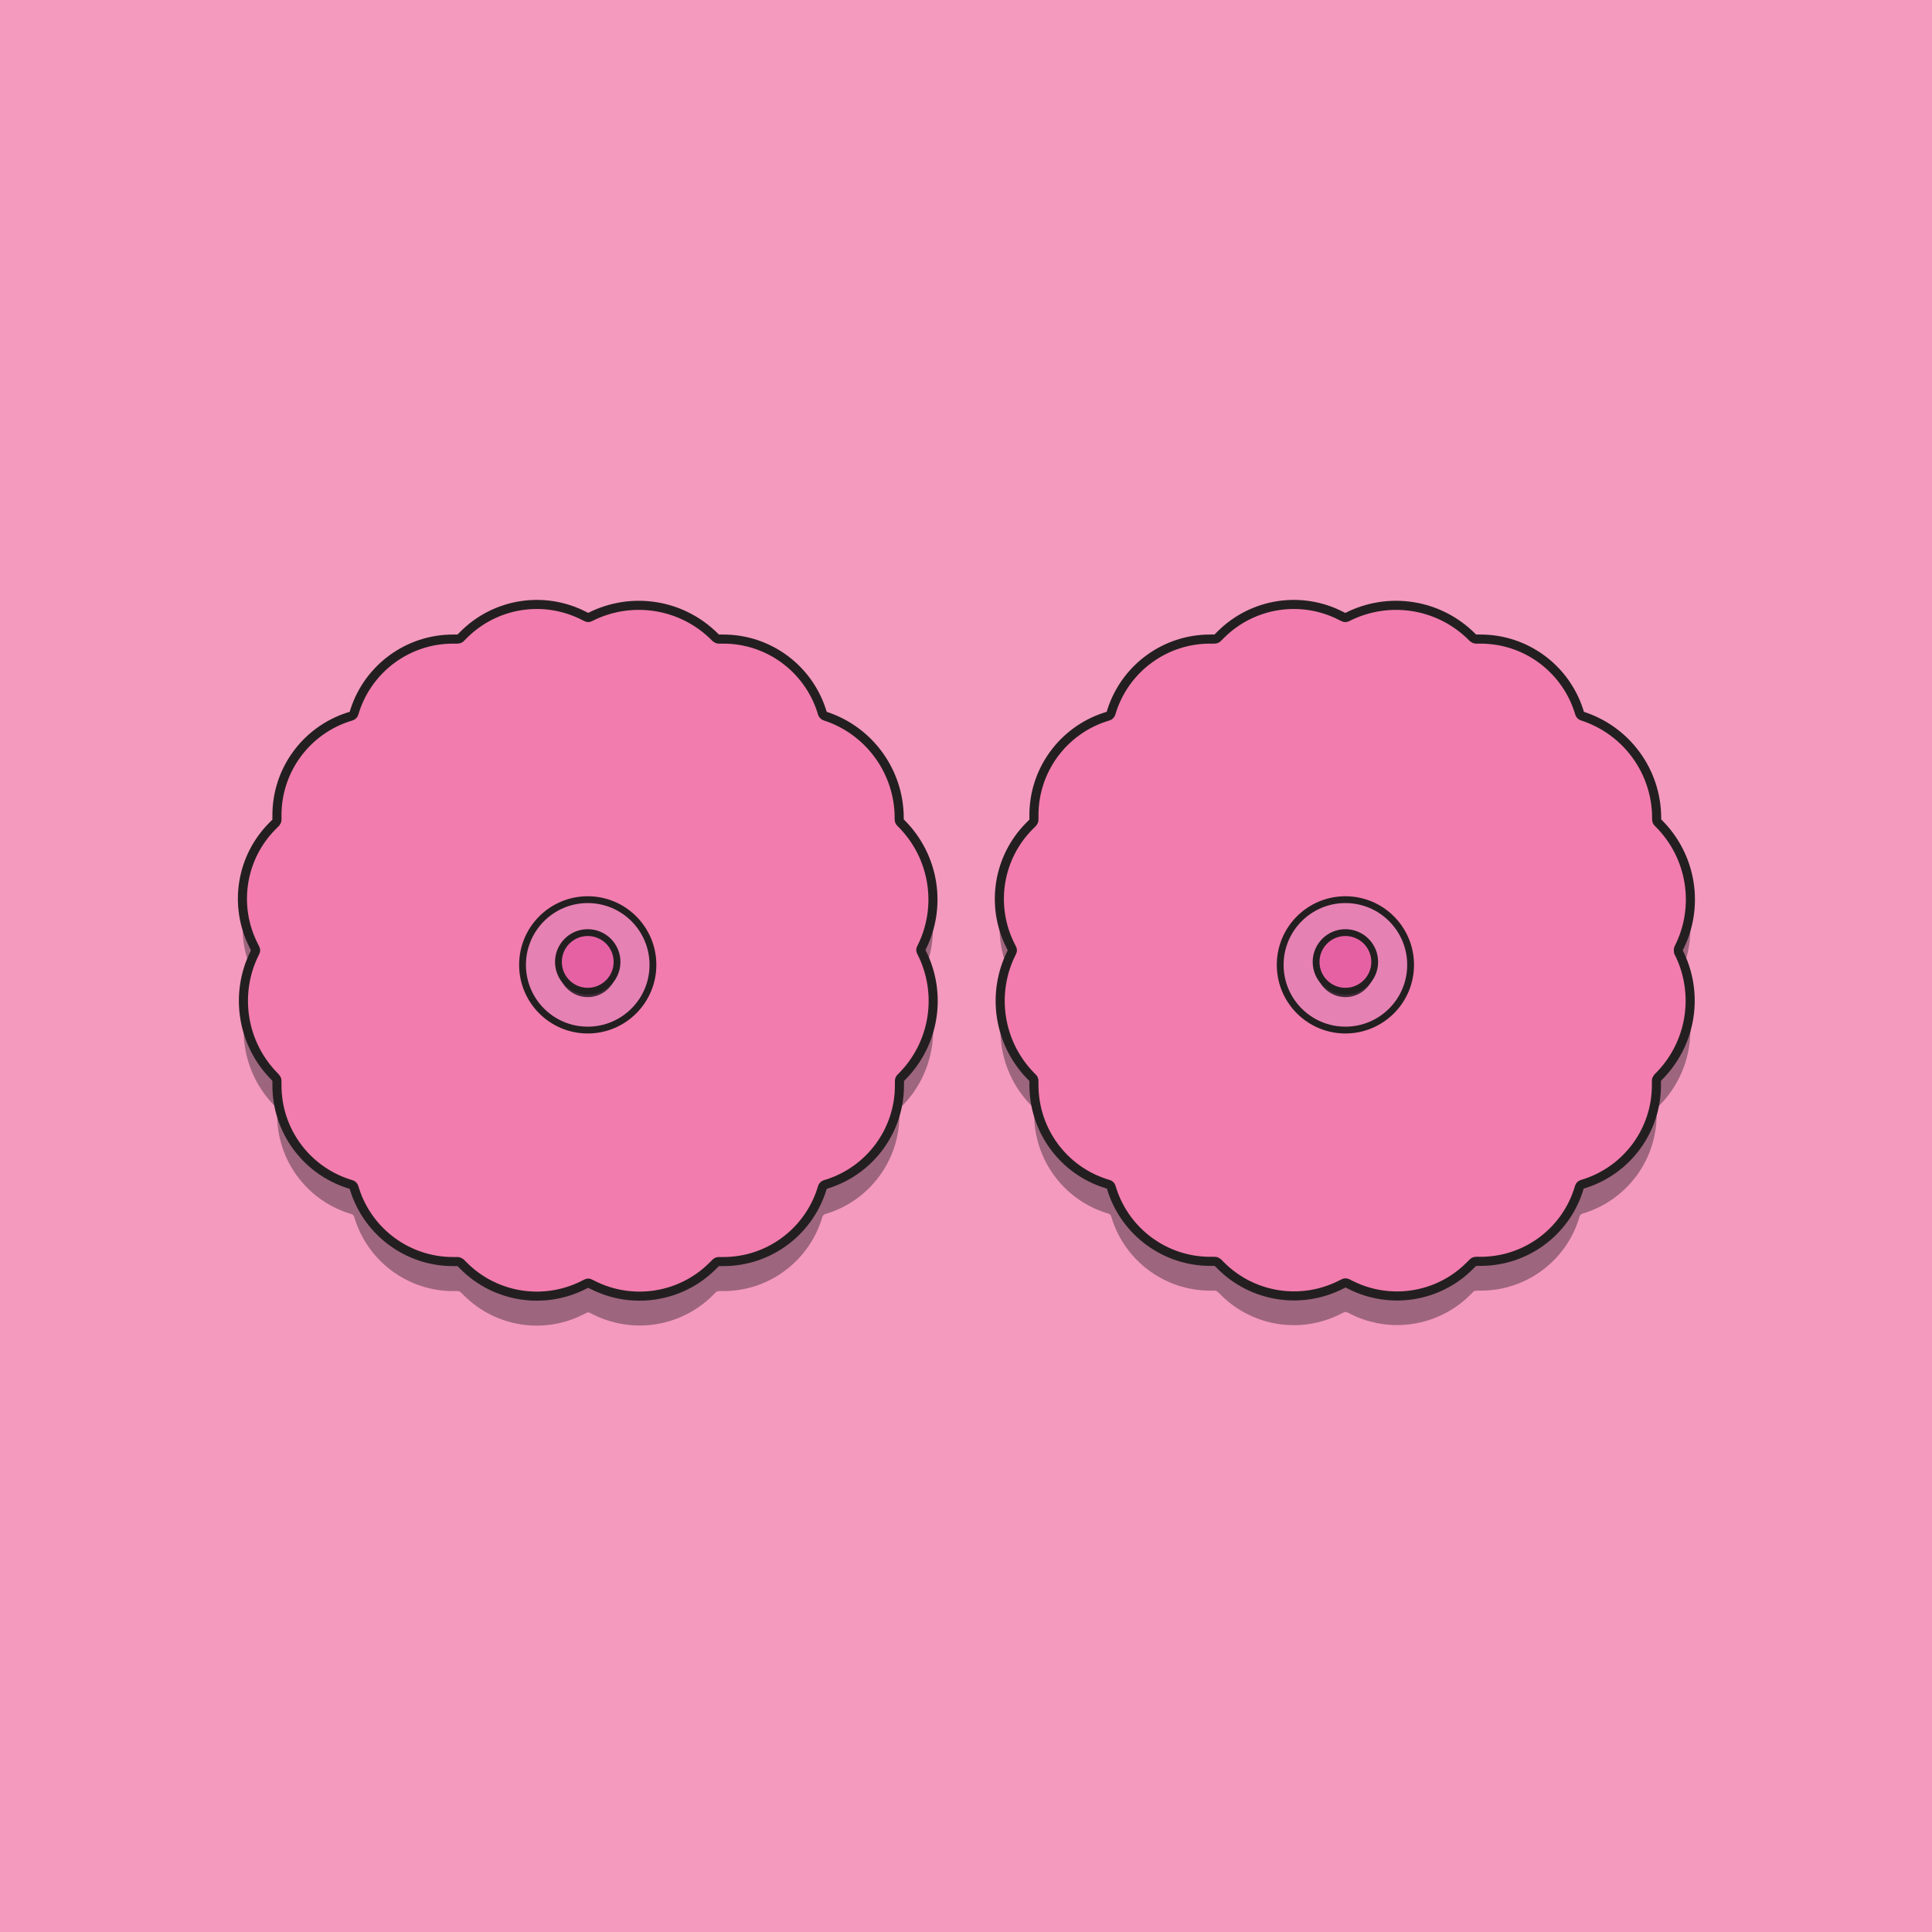 <?xml version="1.0" encoding="utf-8"?>
<!-- Generator: Adobe Illustrator 25.0.0, SVG Export Plug-In . SVG Version: 6.00 Build 0)  -->
<svg version="1.1" id="Layer_1" xmlns="http://www.w3.org/2000/svg" xmlns:xlink="http://www.w3.org/1999/xlink" x="0px" y="0px"
	 viewBox="0 0 850.4 850.4" style="enable-background:new 0 0 850.4 850.4;" xml:space="preserve">
<style type="text/css">
	.st0{fill:#F49ABE;}
	.st1{opacity:0.47;fill:#3F2A37;enable-background:new    ;}
	.st2{fill:#F27CAD;stroke:#231F20;stroke-width:4;stroke-miterlimit:10;}
	.st3{fill:#E681B4;stroke:#231F20;stroke-width:3;stroke-miterlimit:10;}
	.st4{fill:#3F2A37;}
	.st5{fill:#E661A4;stroke:#231F20;stroke-width:3;stroke-miterlimit:10;}
</style>
<rect class="st0" width="850.4" height="850.4"/>
<path class="st1" d="M405.5,430.3L405.5,430.3c9.3-18.2,5.8-40.4-8.7-54.9l-0.5-0.5c-0.3-0.3-0.5-0.8-0.5-1.3v-0.6
	c0-20.5-13.2-38.6-32.6-44.9l0,0c-0.5-0.2-0.9-0.6-1.1-1.1l-0.4-1.3c-6.1-18.7-23.5-31.4-43.2-31.4h-2c-0.5,0-0.9-0.2-1.3-0.5
	l-0.5-0.5c-14.5-14.5-36.6-18-54.9-8.7l0,0c-0.5,0.3-1.1,0.3-1.6,0l-1.2-0.6c-17.5-8.9-38.8-5.6-52.8,8.4l-1.4,1.4
	c-0.3,0.3-0.8,0.5-1.3,0.5h-2c-19.7,0-37.1,12.7-43.2,31.4l-0.4,1.3c-0.2,0.6-0.6,1-1.2,1.2l-1.3,0.4c-18.7,6.1-31.4,23.5-31.4,43.2
	v2c0,0.5-0.2,0.9-0.5,1.3l-1.4,1.4c-13.9,13.9-17.3,35.2-8.3,52.8l0.6,1.2c0.3,0.5,0.3,1.1,0,1.6l0,0c-9.3,18.2-5.8,40.4,8.7,54.9
	l0.4,0.5c0.3,0.3,0.5,0.8,0.5,1.3v2c0,19.7,12.7,37.1,31.4,43.2l1.3,0.4c0.6,0.2,1,0.6,1.2,1.2l0.4,1.3
	c6.1,18.7,23.5,31.4,43.2,31.4h2c0.5,0,0.9,0.2,1.3,0.5l1.4,1.4c13.9,13.9,35.2,17.3,52.7,8.3l1.2-0.6c0.5-0.3,1.1-0.3,1.6,0
	l1.2,0.6c17.5,8.9,38.8,5.6,52.8-8.3l1.4-1.4c0.3-0.3,0.8-0.5,1.3-0.5h2c19.7,0,37.1-12.7,43.2-31.4l0.4-1.3c0.2-0.6,0.6-1,1.2-1.2
	l1.3-0.4c18.7-6.1,31.4-23.5,31.4-43.2v-2c0-0.5,0.2-0.9,0.5-1.3l0.5-0.5c14.5-14.5,18-36.7,8.6-54.9l0,0
	C405.2,431.5,405.2,430.8,405.5,430.3z"/>
<path class="st2" d="M405.5,417.4L405.5,417.4c9.3-18.2,5.8-40.4-8.7-54.9l-0.5-0.5c-0.3-0.3-0.5-0.8-0.5-1.3v-0.6
	c0-20.5-13.2-38.6-32.6-44.9l0,0c-0.6-0.2-1-0.6-1.2-1.2l-0.4-1.3c-6.1-18.7-23.5-31.4-43.2-31.4h-2c-0.5,0-0.9-0.2-1.3-0.5
	l-0.5-0.5c-14.5-14.5-36.6-18-54.9-8.7l0,0c-0.5,0.3-1.1,0.3-1.6,0l-1.2-0.6c-17.5-8.9-38.8-5.6-52.8,8.4l-1.4,1.4
	c-0.3,0.3-0.8,0.5-1.3,0.5h-2c-19.7,0-37.1,12.7-43.2,31.4l-0.4,1.3c-0.2,0.6-0.6,1-1.2,1.2l-1.3,0.4c-18.7,6.1-31.4,23.5-31.4,43.2
	v2c0,0.5-0.2,0.9-0.5,1.3l-1.4,1.4c-13.9,13.9-17.3,35.2-8.3,52.8l0.6,1.2c0.3,0.5,0.3,1.1,0,1.6l0,0c-9.3,18.2-5.8,40.4,8.7,54.9
	l0.4,0.5c0.3,0.3,0.5,0.8,0.5,1.3v2c0,19.7,12.7,37.1,31.4,43.2l1.3,0.4c0.6,0.2,1,0.6,1.2,1.2l0.4,1.3
	c6.1,18.7,23.5,31.4,43.2,31.4h2c0.5,0,0.9,0.2,1.3,0.5l1.4,1.4c13.9,13.9,35.2,17.3,52.8,8.4l1.2-0.6c0.5-0.3,1.1-0.3,1.6,0
	l1.2,0.6c17.6,8.9,38.9,5.5,52.8-8.4l1.4-1.4c0.3-0.3,0.8-0.5,1.3-0.5h2c19.7,0,37.1-12.7,43.2-31.4l0.4-1.3c0.2-0.6,0.6-1,1.2-1.2
	l1.3-0.4c18.7-6.1,31.4-23.5,31.4-43.2v-2c0-0.5,0.2-1,0.5-1.3l0.5-0.5c14.5-14.5,18-36.6,8.7-54.9l0,0
	C405.2,418.5,405.2,417.9,405.5,417.4z"/>
<circle class="st3" cx="258.7" cy="424.7" r="28.7"/>
<circle class="st4" cx="258.7" cy="426" r="12.9"/>
<circle class="st5" cx="258.7" cy="423.4" r="12.9"/>
<path class="st1" d="M738.9,430.3L738.9,430.3c9.3-18.2,5.8-40.4-8.7-54.9l-0.5-0.5c-0.3-0.3-0.5-0.8-0.5-1.3v-0.6
	c0-20.5-13.2-38.6-32.7-44.9l0,0c-0.6-0.2-1-0.6-1.2-1.2l-0.4-1.3c-6.1-18.7-23.5-31.4-43.2-31.4h-2c-0.5,0-0.9-0.2-1.3-0.5
	l-0.5-0.5c-14.5-14.5-36.6-18-54.9-8.7l0,0c-0.5,0.3-1.1,0.3-1.7,0l-1.2-0.6c-17.5-8.9-38.8-5.6-52.8,8.4l-1.4,1.4
	c-0.3,0.3-0.8,0.5-1.3,0.5h-2c-19.7,0-37.1,12.7-43.2,31.4l-0.3,1.3c-0.2,0.6-0.6,1-1.2,1.2l-1.3,0.4c-18.7,6.1-31.4,23.5-31.4,43.2
	v2c0,0.5-0.2,0.9-0.5,1.3l-1.4,1.4c-13.9,13.9-17.3,35.2-8.4,52.8l0.6,1.2c0.3,0.5,0.3,1.1,0,1.6l0,0c-9.3,18.2-5.8,40.4,8.7,54.9
	l0.5,0.5c0.3,0.3,0.5,0.8,0.5,1.3v2c0.1,19.6,12.7,37,31.4,43.1l1.3,0.4c0.6,0.2,1,0.6,1.2,1.2l0.4,1.3
	c6.1,18.7,23.5,31.4,43.2,31.4h2c0.5,0,0.9,0.2,1.3,0.5l1.4,1.4c13.9,13.9,35.2,17.3,52.8,8.3l1.2-0.6c0.5-0.3,1.1-0.3,1.7,0
	l1.2,0.6c17.5,8.9,38.8,5.6,52.8-8.3l1.4-1.4c0.3-0.3,0.8-0.5,1.3-0.5h2c19.7,0,37.1-12.7,43.1-31.4l0.4-1.3c0.2-0.6,0.6-1,1.2-1.2
	l1.3-0.4c18.7-6.1,31.4-23.5,31.4-43.2v-2c0-0.5,0.2-0.9,0.5-1.3l0.5-0.5c14.5-14.5,18-36.6,8.7-54.8l0,0
	C738.7,431.5,738.7,430.8,738.9,430.3z"/>
<path class="st2" d="M738.9,417.4L738.9,417.4c9.3-18.2,5.8-40.4-8.7-54.9l-0.5-0.5c-0.3-0.3-0.5-0.8-0.5-1.3v-0.6
	c0-20.5-13.2-38.6-32.7-44.9l0,0c-0.6-0.2-1-0.6-1.2-1.2l-0.4-1.3c-6.1-18.7-23.5-31.4-43.2-31.4h-2c-0.5,0-0.9-0.2-1.3-0.5
	l-0.5-0.5c-14.5-14.5-36.6-18-54.9-8.7l0,0c-0.5,0.3-1.1,0.3-1.7,0l-1.2-0.6c-17.5-8.9-38.8-5.6-52.8,8.4l-1.4,1.4
	c-0.3,0.3-0.8,0.5-1.3,0.5h-2c-19.7,0-37.1,12.7-43.2,31.4l-0.4,1.3c-0.2,0.6-0.6,1-1.2,1.2l-1.3,0.4c-18.7,6.1-31.4,23.5-31.4,43.2
	v2c0,0.5-0.2,0.9-0.5,1.3l-1.4,1.4c-13.9,13.9-17.3,35.2-8.4,52.8l0.6,1.2c0.3,0.5,0.3,1.1,0,1.6l0,0c-9.3,18.2-5.8,40.4,8.7,54.9
	l0.5,0.5c0.3,0.3,0.5,0.8,0.5,1.3v2c0.1,19.7,12.8,37.1,31.5,43.1l1.3,0.4c0.6,0.2,1,0.6,1.2,1.2l0.4,1.3
	c6.1,18.7,23.5,31.4,43.2,31.4h2c0.5,0,0.9,0.2,1.3,0.5l1.4,1.4c13.9,13.9,35.2,17.3,52.8,8.4l1.2-0.6c0.5-0.3,1.1-0.3,1.7,0
	l1.2,0.6c17.5,8.9,38.8,5.6,52.7-8.4l1.4-1.4c0.3-0.3,0.8-0.5,1.3-0.5h2c19.7,0,37.1-12.7,43.1-31.4l0.4-1.3c0.2-0.6,0.6-1,1.2-1.2
	l1.3-0.4c18.7-6.1,31.4-23.5,31.4-43.2v-2c0-0.5,0.2-0.9,0.5-1.3l0.5-0.5c14.5-14.5,18-36.6,8.7-54.9l0,0
	C738.7,418.5,738.7,417.9,738.9,417.4z"/>
<circle class="st3" cx="592.2" cy="424.7" r="28.7"/>
<circle class="st4" cx="592.2" cy="426" r="12.9"/>
<circle class="st5" cx="592.2" cy="423.4" r="12.9"/>
</svg>
